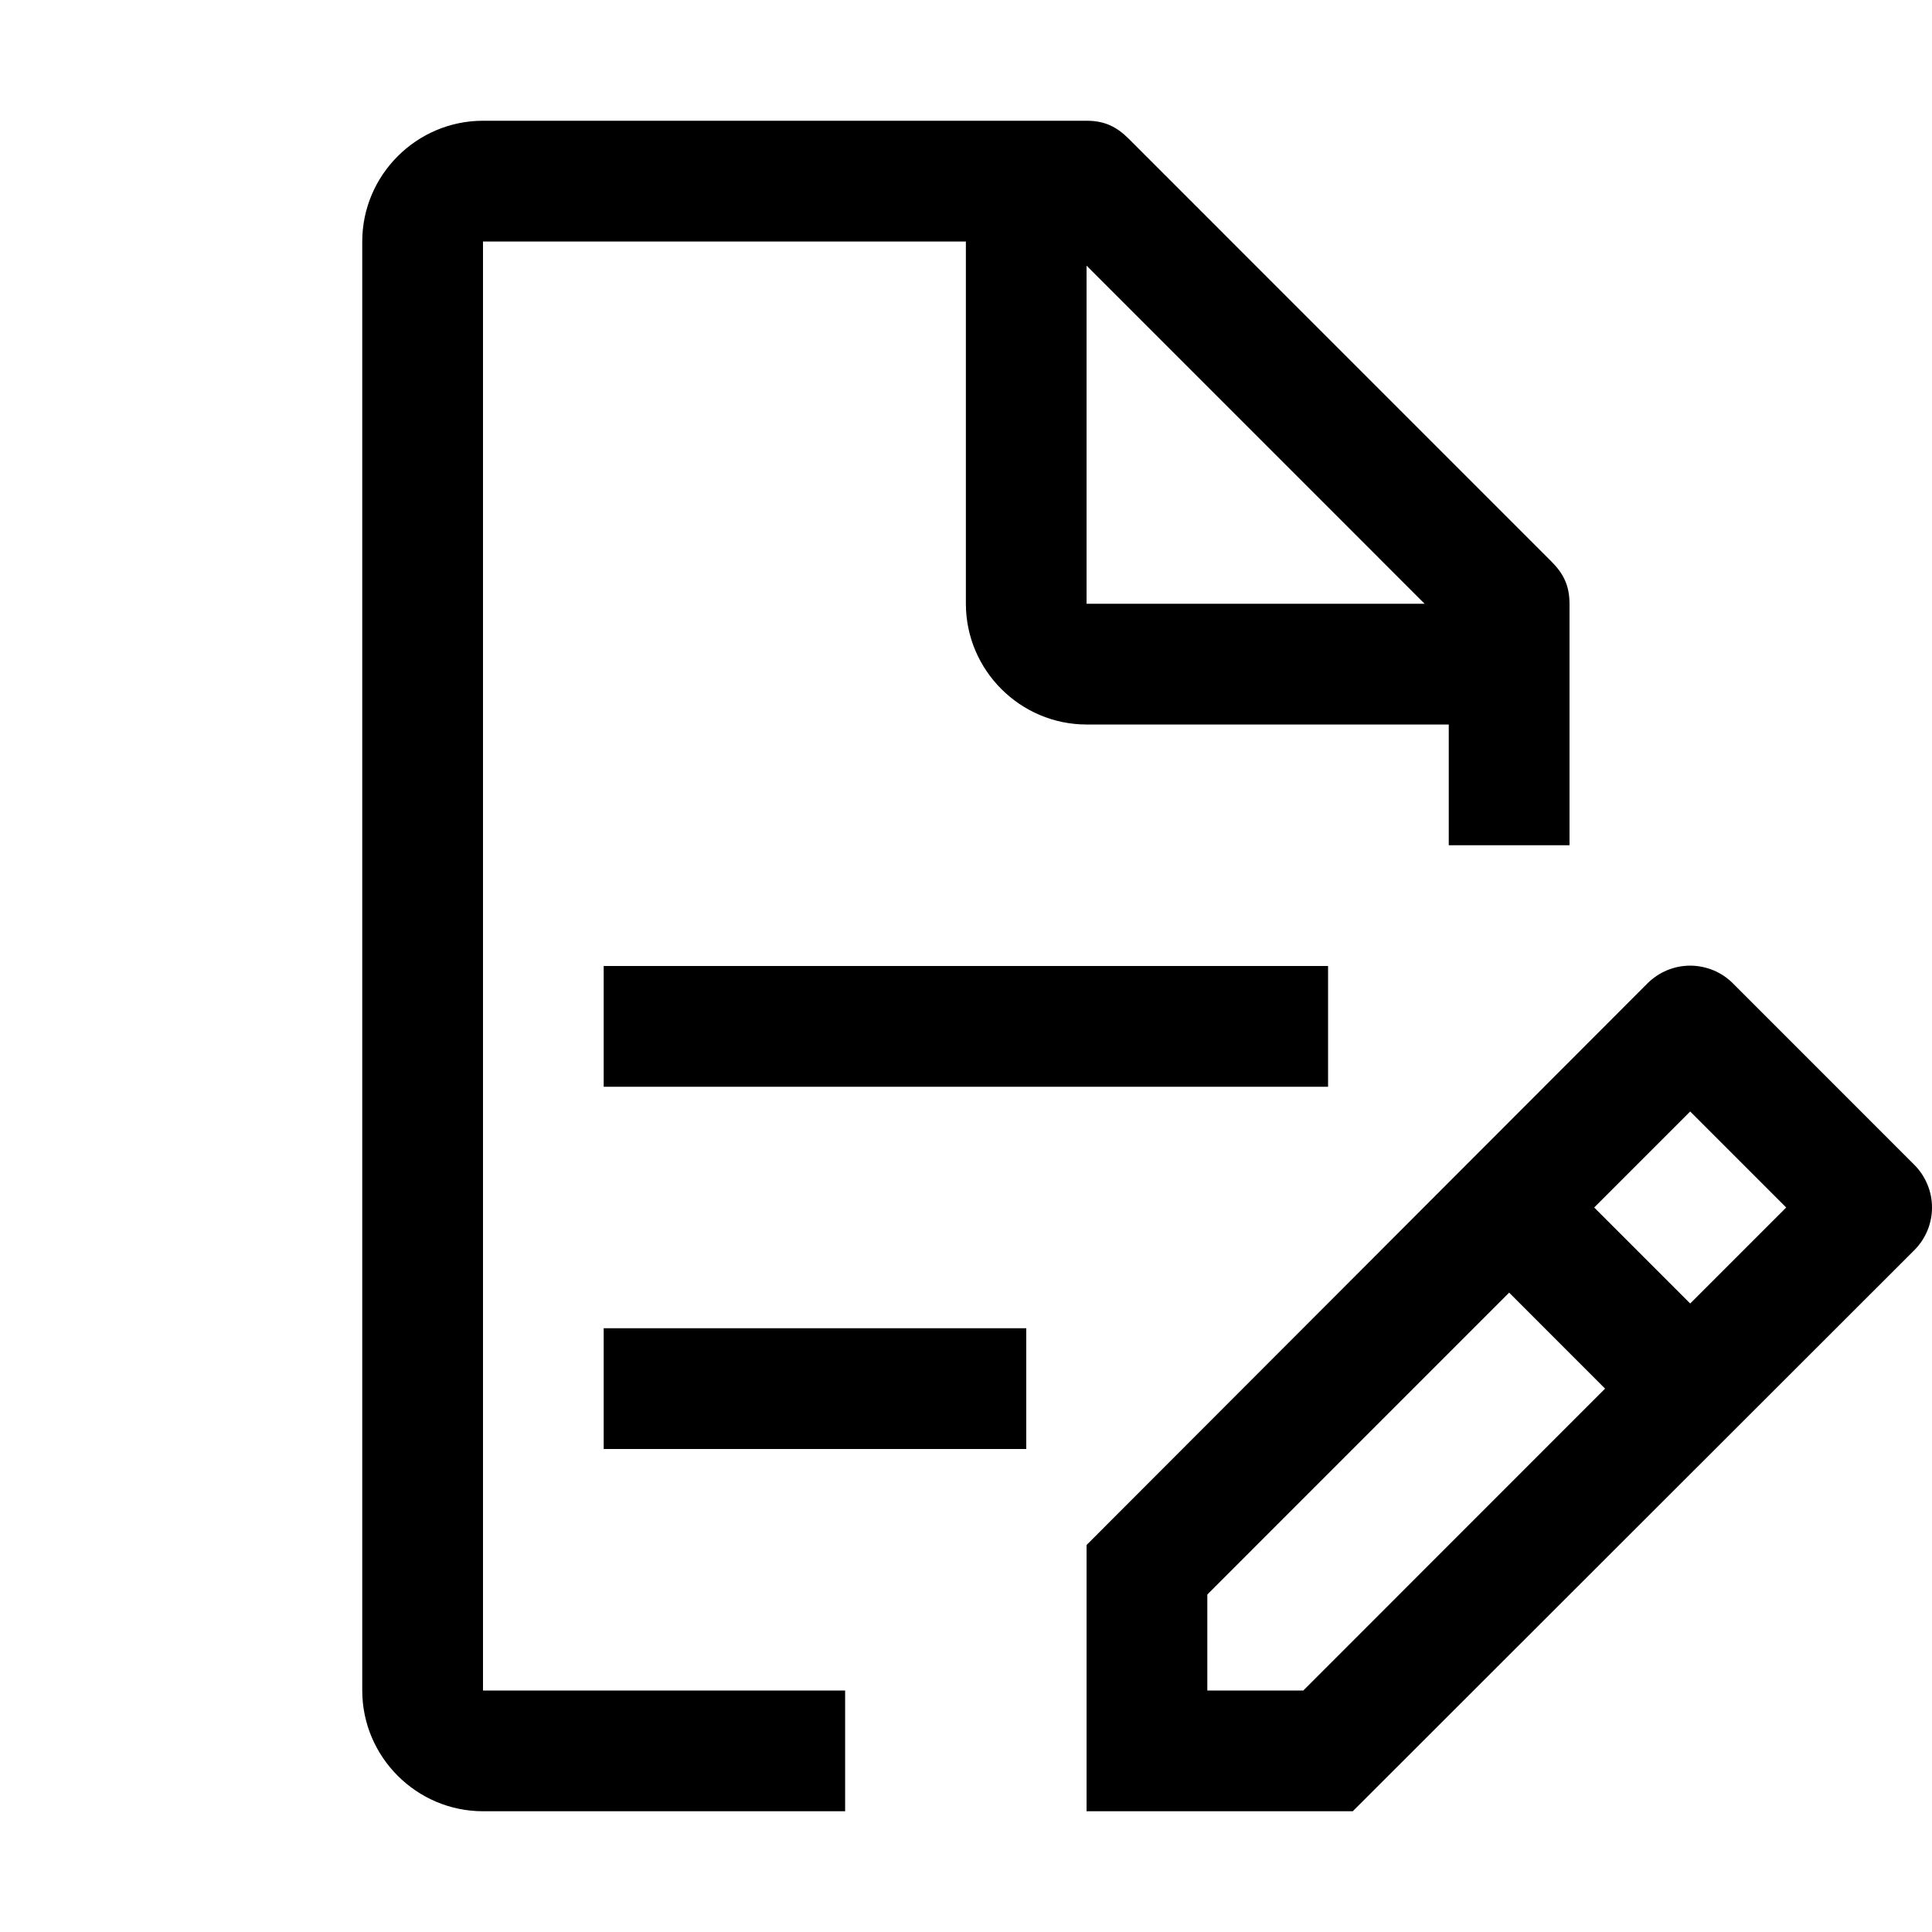 <svg width="32" height="32" viewBox="0 0 32 32" fill="none" xmlns="http://www.w3.org/2000/svg">
<path fill-rule="evenodd" clip-rule="evenodd" d="M25.696 9.3L18.697 2.3C18.497 2.1 18.297 2 17.997 2H8C6.9 2 6 2.9 6 4V28C6 29.1 6.9 30 8 30H13.998V28H8V4H15.998V10C15.998 11.1 16.898 12 17.997 12H23.996V14H25.996V10C25.996 9.7 25.896 9.5 25.696 9.3ZM17.997 4.4L23.596 10H17.997V4.4ZM9.999 22V24H16.998V22H9.999ZM9.999 18V16H21.997V18H9.999ZM31.704 19.29L28.705 16.29C28.612 16.196 28.501 16.122 28.38 16.071C28.338 16.054 28.296 16.039 28.252 16.028C28.169 16.006 28.082 15.994 27.995 15.994C27.93 15.994 27.864 16.001 27.8 16.013C27.736 16.026 27.672 16.046 27.611 16.071C27.553 16.095 27.499 16.124 27.447 16.158C27.411 16.181 27.377 16.207 27.345 16.235C27.324 16.252 27.304 16.271 27.285 16.29L17.997 25.59V30H22.406L31.704 20.71C31.798 20.617 31.872 20.506 31.923 20.385C31.974 20.263 32 20.132 32 20C32 19.868 31.974 19.737 31.923 19.616C31.872 19.494 31.798 19.383 31.704 19.29ZM21.587 28H19.997V26.41L24.996 21.41L26.585 23L21.587 28ZM27.995 21.59L26.405 20L27.995 18.41L29.585 20L27.995 21.59Z" fill="black"/>
</svg>
